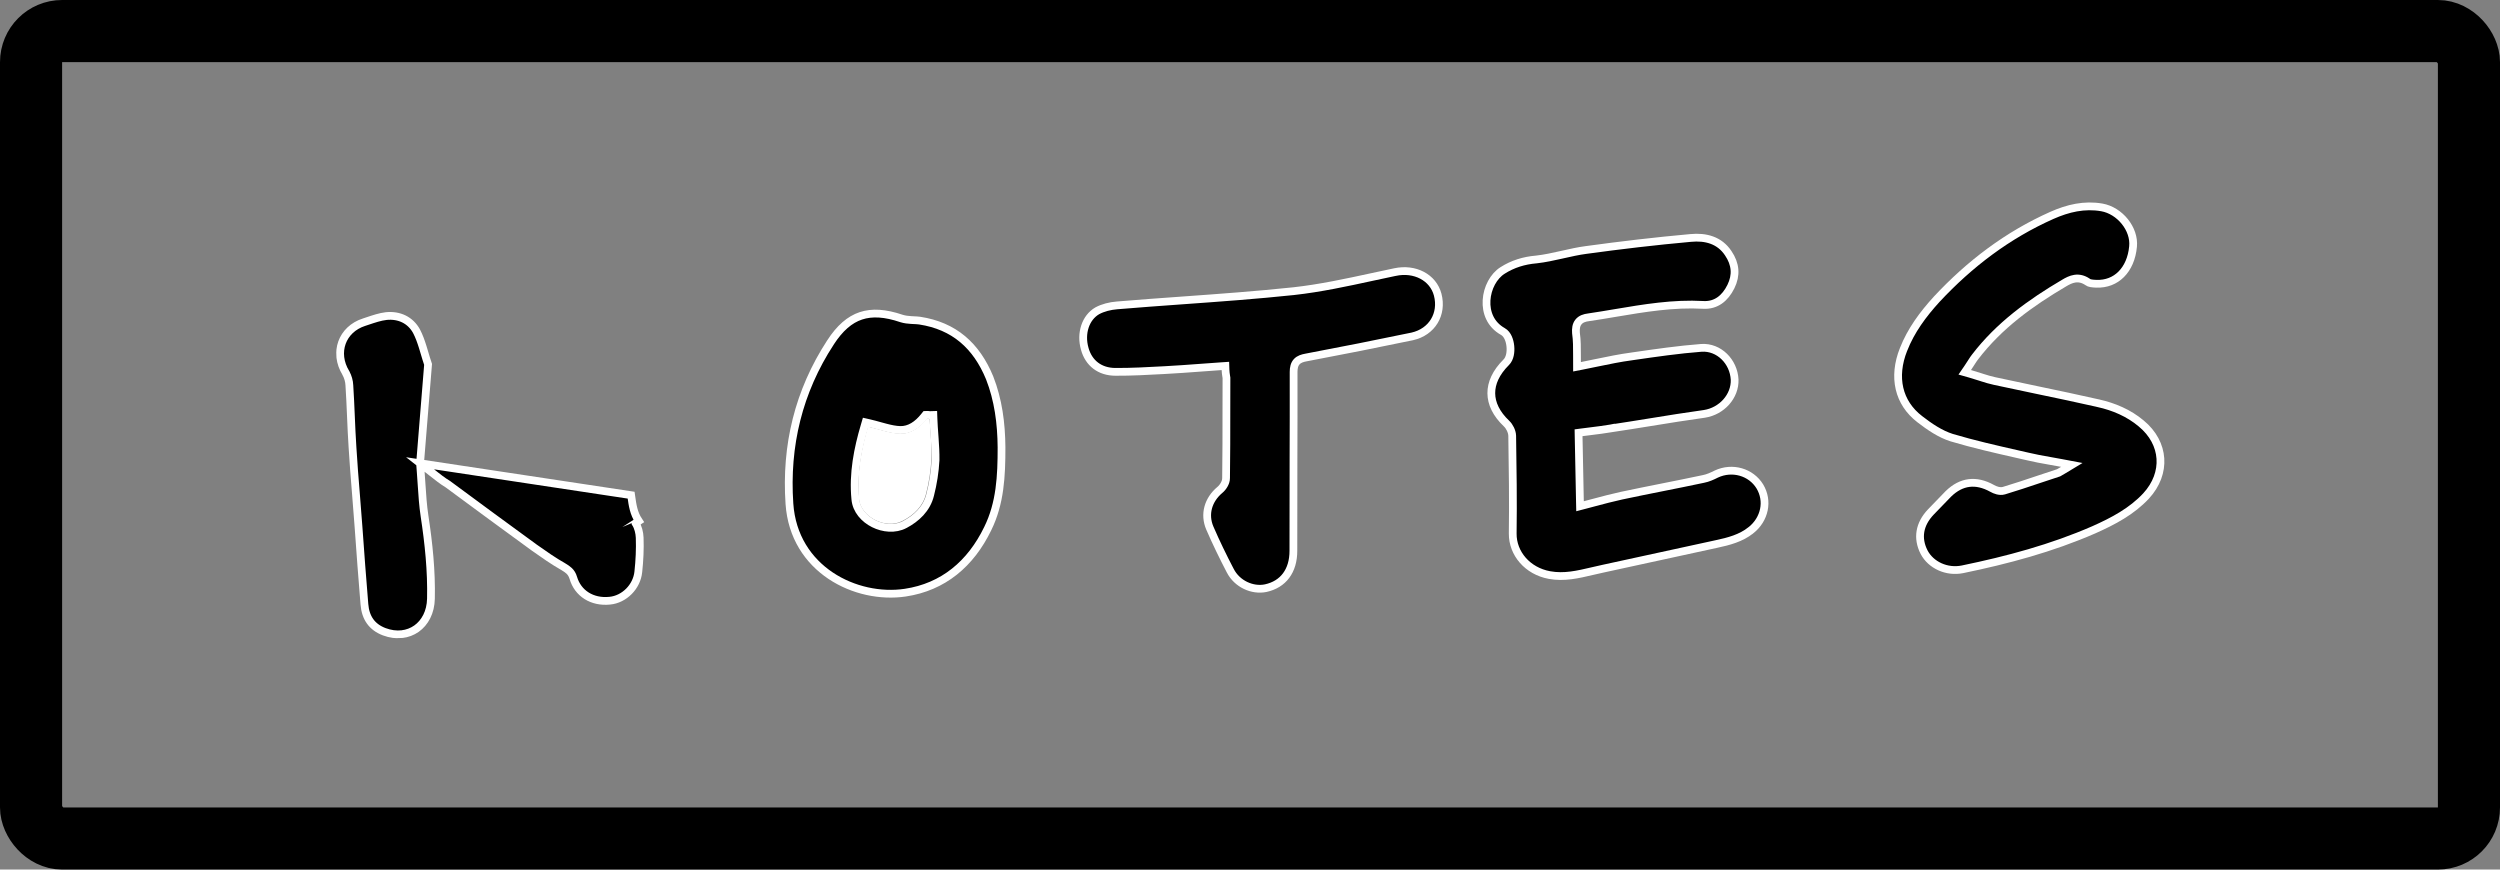 <svg width="161" height="56" viewBox="0 0 161 56" fill="none" xmlns="http://www.w3.org/2000/svg">
<rect x="0" y="0" width="161" height="56" fill="#808080" stroke="none"/>
<g clip-path="url(#clip0)">
<path d="M27.052 29.835L27.497 30.184C27.598 30.263 27.694 30.338 27.785 30.41C28.186 30.727 28.505 30.979 28.837 31.178L28.847 31.184L28.856 31.191C30.71 32.559 32.563 33.926 34.416 35.272C35.034 35.708 35.641 36.136 36.285 36.5L36.293 36.505L36.293 36.505C36.301 36.51 36.31 36.516 36.318 36.521C36.431 36.59 36.552 36.665 36.654 36.763C36.773 36.877 36.86 37.016 36.919 37.208L36.919 37.211L36.919 37.211C37.212 38.213 38.131 38.801 39.266 38.685L39.268 38.685C40.202 38.597 41.012 37.79 41.108 36.823L41.108 36.821C41.186 36.101 41.221 35.364 41.196 34.632C41.184 34.31 41.095 33.947 40.929 33.691C40.929 33.691 40.929 33.69 40.928 33.69L41.138 33.554C40.809 33.058 40.735 32.534 40.659 31.992C40.654 31.958 40.649 31.924 40.644 31.889L27.052 29.835ZM27.052 29.835L27.094 30.4C27.114 30.666 27.131 30.925 27.148 31.178C27.195 31.896 27.239 32.568 27.34 33.234C27.609 35.003 27.793 36.767 27.753 38.554L27.753 38.555C27.735 39.43 27.363 40.103 26.82 40.487C26.277 40.869 25.538 40.981 24.747 40.685C24.335 40.529 24.037 40.3 23.832 40.011C23.625 39.721 23.503 39.356 23.468 38.915L23.468 38.914C23.327 37.238 23.207 35.583 23.086 33.905C23.037 33.223 22.982 32.542 22.927 31.862C22.843 30.837 22.761 29.814 22.7 28.793L22.7 28.791C22.656 28.131 22.628 27.471 22.599 26.807L22.599 26.805C22.571 26.144 22.543 25.48 22.499 24.815C22.489 24.547 22.406 24.264 22.279 24.03L22.279 24.029L22.273 24.019C21.473 22.709 22.02 21.21 23.442 20.749L23.442 20.749L23.443 20.749C23.516 20.724 23.588 20.7 23.66 20.677C24.082 20.535 24.476 20.402 24.873 20.355C25.713 20.27 26.433 20.616 26.824 21.331C26.99 21.647 27.111 21.988 27.224 22.35C27.262 22.473 27.3 22.601 27.339 22.732C27.411 22.974 27.485 23.225 27.568 23.467L27.052 29.835Z" fill="black" stroke="white" stroke-width="0.5"/>
<path d="M101.559 23.318L101.56 23.62L101.857 23.562C102.188 23.497 102.506 23.431 102.817 23.366C103.601 23.204 104.332 23.052 105.08 22.953L105.08 22.953L105.083 22.952L105.175 22.939C106.653 22.725 108.102 22.514 109.573 22.402C110.696 22.328 111.65 23.28 111.71 24.447C111.747 25.526 110.876 26.48 109.767 26.652C108.617 26.811 107.454 26.999 106.294 27.187C105.437 27.325 104.582 27.464 103.736 27.59L103.736 27.589L103.731 27.59C103.304 27.663 102.889 27.714 102.457 27.768C102.269 27.791 102.077 27.815 101.88 27.841L101.659 27.87L101.663 28.094C101.671 28.492 101.679 28.886 101.687 29.281C101.706 30.265 101.726 31.249 101.747 32.285L101.754 32.602L102.06 32.522C102.257 32.471 102.448 32.419 102.637 32.369C103.246 32.207 103.824 32.053 104.417 31.923C105.291 31.737 106.17 31.561 107.052 31.385L107.052 31.385C107.933 31.209 108.815 31.033 109.692 30.846C109.995 30.788 110.265 30.663 110.53 30.529C111.563 30.045 112.764 30.399 113.332 31.322C113.9 32.262 113.653 33.443 112.754 34.153L112.753 34.153C112.116 34.657 111.345 34.864 110.522 35.038L110.522 35.038C109.305 35.298 108.094 35.564 106.883 35.83L106.882 35.83C105.672 36.095 104.462 36.36 103.247 36.621C103.011 36.671 102.779 36.725 102.551 36.779C101.61 37 100.729 37.208 99.787 37.034L99.787 37.034C98.369 36.775 97.408 35.64 97.419 34.362C97.45 32.26 97.418 30.161 97.386 28.067L97.386 28.065L97.386 28.065L97.386 28.06C97.381 27.911 97.332 27.758 97.269 27.628C97.206 27.497 97.118 27.369 97.016 27.274C96.355 26.647 96.044 25.979 96.04 25.326C96.035 24.674 96.337 23.992 96.994 23.337C97.129 23.209 97.202 23.029 97.24 22.857C97.278 22.679 97.286 22.484 97.267 22.297C97.249 22.11 97.204 21.92 97.13 21.756C97.059 21.598 96.948 21.436 96.78 21.346C95.992 20.903 95.688 20.124 95.734 19.339C95.78 18.543 96.186 17.783 96.766 17.417L96.766 17.417L96.767 17.416C97.419 17.001 98.139 16.778 98.933 16.71L98.933 16.71L98.939 16.71C99.493 16.648 100.036 16.527 100.565 16.408C100.589 16.403 100.613 16.397 100.636 16.392C101.145 16.277 101.641 16.165 102.141 16.099L102.141 16.099L102.143 16.099C104.371 15.793 106.622 15.528 108.873 15.325L108.875 15.325C109.837 15.232 110.732 15.457 111.297 16.305L111.297 16.305L111.299 16.308C111.775 17.007 111.834 17.719 111.469 18.458C111.091 19.222 110.504 19.679 109.697 19.636C107.767 19.526 105.88 19.844 104.025 20.157C103.449 20.254 102.876 20.351 102.306 20.434C102.05 20.465 101.81 20.54 101.654 20.734C101.498 20.928 101.473 21.181 101.493 21.448L101.494 21.456L101.495 21.464C101.559 21.912 101.559 22.373 101.558 22.912C101.558 23.042 101.558 23.177 101.559 23.318Z" fill="black" stroke="white" stroke-width="0.5"/>
<path d="M126.725 23.69L126.529 23.976L126.863 24.071C127.088 24.135 127.297 24.202 127.502 24.268C127.559 24.286 127.617 24.305 127.674 24.323C127.932 24.405 128.189 24.483 128.452 24.539C129.364 24.737 130.275 24.928 131.186 25.119C132.5 25.394 133.813 25.669 135.123 25.966L135.124 25.967C136.141 26.193 137.093 26.601 137.89 27.268L137.891 27.269C138.666 27.907 139.074 28.712 139.129 29.53C139.184 30.348 138.887 31.202 138.208 31.94C137.284 32.931 136.1 33.559 134.839 34.12C132.121 35.306 129.281 36.066 126.383 36.664C125.37 36.869 124.347 36.392 123.912 35.561C123.678 35.104 123.605 34.652 123.677 34.223C123.749 33.793 123.969 33.367 124.351 32.967C124.542 32.773 124.727 32.579 124.912 32.387L124.913 32.386C125.098 32.193 125.281 32.001 125.47 31.81C125.9 31.389 126.35 31.164 126.81 31.107C127.271 31.05 127.767 31.159 128.292 31.451C128.393 31.509 128.514 31.561 128.638 31.593C128.76 31.623 128.907 31.64 129.049 31.599L129.049 31.599L129.052 31.598C129.802 31.372 130.556 31.12 131.3 30.87C131.719 30.73 132.136 30.59 132.547 30.457L132.569 30.45L132.59 30.439C132.635 30.414 132.679 30.39 132.864 30.279L133.425 29.941L132.781 29.819C132.506 29.767 132.251 29.722 132.008 29.679C131.499 29.589 131.047 29.509 130.599 29.4L130.595 29.399C130.375 29.349 130.155 29.299 129.935 29.249C128.502 28.924 127.082 28.601 125.69 28.185C124.959 27.956 124.266 27.486 123.63 26.993L123.629 26.992C122.259 25.938 121.878 24.291 122.587 22.504L122.588 22.503C123.068 21.28 123.838 20.241 124.728 19.266C126.85 16.99 129.291 15.14 132.138 13.872C133.175 13.411 134.234 13.161 135.359 13.357C135.929 13.458 136.462 13.8 136.839 14.269C137.216 14.739 137.423 15.316 137.369 15.875L137.369 15.876C137.298 16.641 137.019 17.253 136.608 17.664C136.2 18.073 135.65 18.298 135.001 18.274C134.994 18.274 134.986 18.273 134.979 18.273C134.868 18.267 134.763 18.261 134.666 18.244C134.559 18.225 134.493 18.197 134.457 18.167L134.448 18.16L134.439 18.154C134.157 17.964 133.886 17.906 133.617 17.947C133.364 17.985 133.134 18.108 132.928 18.231C130.782 19.495 128.745 20.955 127.188 22.996C127.12 23.082 127.054 23.183 126.984 23.292C126.974 23.308 126.964 23.324 126.953 23.341C126.889 23.442 126.816 23.556 126.725 23.69Z" fill="black" stroke="white" stroke-width="0.5"/>
<path d="M63.61 34.042L63.609 34.044C62.516 36.306 60.744 37.802 58.298 38.167C55.134 38.64 51.126 36.685 50.839 32.439L50.839 32.439C50.585 28.699 51.425 25.214 53.483 22.054L53.483 22.053C54.086 21.126 54.72 20.58 55.439 20.34C56.158 20.1 57.004 20.153 58.057 20.51L58.057 20.51L58.063 20.512C58.271 20.577 58.484 20.598 58.678 20.61C58.737 20.613 58.793 20.616 58.847 20.619C58.981 20.625 59.104 20.631 59.228 20.648C61.446 20.988 62.878 22.259 63.734 24.337C64.288 25.753 64.485 27.249 64.498 28.806C64.5 30.652 64.416 32.409 63.61 34.042ZM60.117 26.973L60.108 26.724L59.864 26.732C59.864 26.732 59.863 26.732 59.863 26.732C59.856 26.731 59.849 26.73 59.834 26.727L59.833 26.727C59.821 26.725 59.803 26.722 59.786 26.72C59.768 26.718 59.742 26.715 59.712 26.716L59.597 26.721L59.525 26.811C59.092 27.357 58.571 27.705 57.976 27.691C57.673 27.683 57.36 27.617 57.025 27.529C56.91 27.5 56.79 27.466 56.667 27.432C56.442 27.369 56.207 27.303 55.974 27.25L55.745 27.198L55.679 27.423C55.248 28.882 54.919 30.486 55.084 32.147C55.147 32.859 55.66 33.421 56.269 33.725C56.877 34.03 57.641 34.109 58.261 33.784L58.262 33.783C59.01 33.387 59.681 32.779 59.904 31.867C60.091 31.14 60.212 30.373 60.25 29.627L60.25 29.627L60.25 29.617C60.256 29.16 60.229 28.711 60.198 28.272C60.192 28.182 60.185 28.093 60.179 28.003C60.154 27.656 60.129 27.315 60.117 26.973Z" fill="black" stroke="white" stroke-width="0.5"/>
<path d="M78.924 23.825L78.915 23.567L78.657 23.584C78.205 23.615 77.761 23.648 77.321 23.68C76.525 23.739 75.747 23.797 74.974 23.837L74.973 23.837C73.915 23.895 72.865 23.952 71.835 23.947L71.835 23.947C70.825 23.945 70.112 23.383 69.857 22.463L69.857 22.462C69.573 21.456 69.91 20.455 70.661 20.017C71.03 19.817 71.486 19.703 71.936 19.667L71.936 19.667L71.938 19.667C73.352 19.548 74.77 19.446 76.191 19.344C78.564 19.173 80.942 19.002 83.311 18.751L83.312 18.751C85.024 18.561 86.709 18.196 88.382 17.833C88.867 17.728 89.35 17.624 89.833 17.523L89.835 17.523C91.117 17.247 92.294 17.862 92.588 18.979C92.912 20.222 92.231 21.375 90.95 21.664C88.685 22.137 86.399 22.59 84.112 23.022C83.889 23.062 83.668 23.125 83.513 23.29C83.353 23.462 83.31 23.694 83.308 23.951L83.308 23.954C83.313 25.874 83.307 27.794 83.301 29.713L83.301 29.768C83.296 31.668 83.29 33.566 83.294 35.458L83.294 35.459C83.298 36.121 83.128 36.664 82.826 37.068C82.526 37.471 82.084 37.753 81.509 37.878C80.651 38.054 79.666 37.608 79.227 36.748L79.226 36.747C78.761 35.853 78.316 34.94 77.912 34.006C77.532 33.117 77.805 32.184 78.556 31.553C78.663 31.466 78.762 31.345 78.833 31.219C78.902 31.098 78.963 30.943 78.959 30.787C78.979 29.343 78.98 27.899 78.98 26.451C78.981 25.752 78.981 25.052 78.984 24.351L78.984 24.333L78.981 24.314C78.975 24.275 78.969 24.239 78.964 24.205C78.944 24.073 78.929 23.976 78.924 23.825Z" fill="black" stroke="white" stroke-width="0.5"/>
<path d="M59.867 26.982C59.918 27.852 60.011 28.721 59.979 29.595C59.942 30.323 59.823 31.074 59.64 31.787C59.441 32.603 58.858 33.164 58.124 33.542C57.064 34.119 55.416 33.305 55.312 32.104C55.172 30.489 55.471 28.921 55.898 27.474C56.609 27.636 57.283 27.903 57.948 27.921C58.655 27.959 59.242 27.523 59.7 26.946C59.763 26.965 59.805 26.984 59.867 26.982Z" fill="white"/>
</g>
<rect x="2" y="2" width="157" height="52" rx="2" stroke="black" stroke-width="4"/>
<defs>
<clipPath id="clip0">
<rect width="117.415" height="24.259" fill="white" transform="translate(21.456 16.965) rotate(-2)"/>
</clipPath>
</defs>
</svg>

